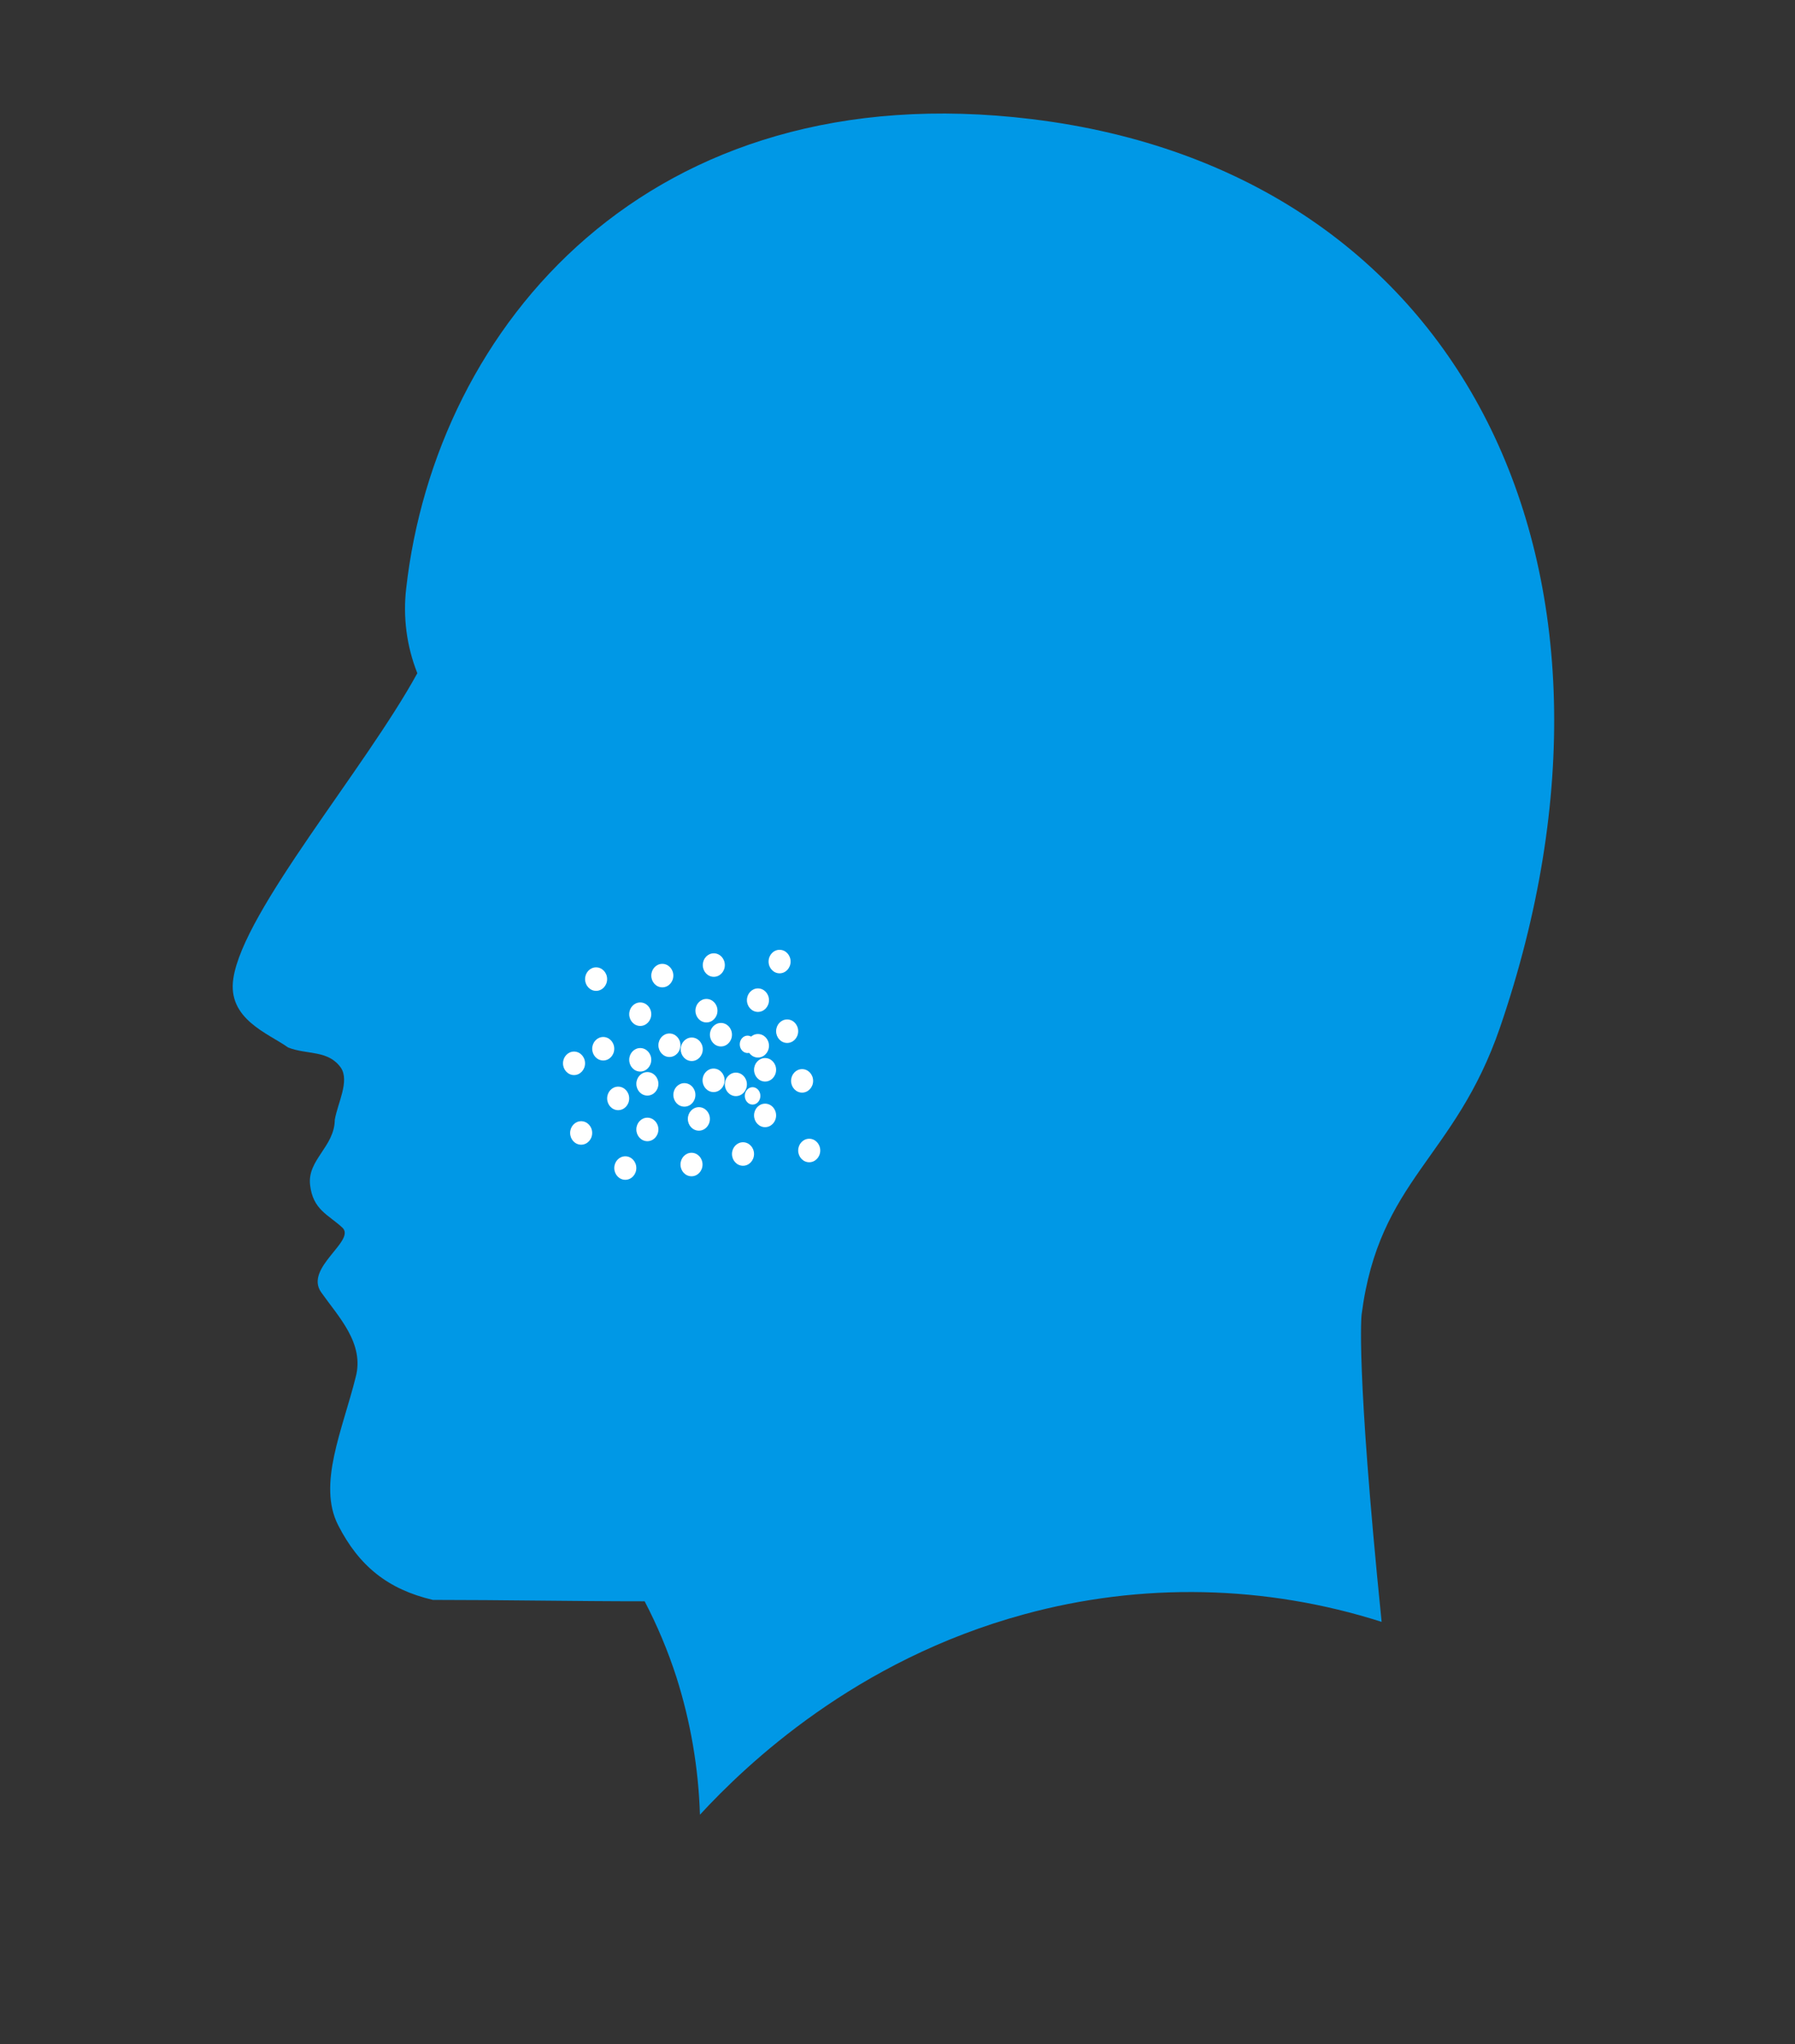 <?xml version="1.0" encoding="UTF-8" standalone="no"?> <svg xmlns="http://www.w3.org/2000/svg" xmlns:xlink="http://www.w3.org/1999/xlink" xmlns:serif="http://www.serif.com/" width="100%" height="100%" viewBox="0 0 540 615" version="1.1" xml:space="preserve" style="fill-rule:evenodd;clip-rule:evenodd;stroke-linejoin:round;stroke-miterlimit:2;"><rect x="0" y="0" width="540" height="615" fill="#333333" stroke="none"/> <g transform="matrix(0.836,0,0,0.836,-297.05,-352.817)"> <path d="M607.2,1075.1C624,1056.9 663.2,1019.5 723.8,1003C766.054,991.435 810.769,992.373 852.5,1005.7C843.1,912.7 845.3,895.1 845.3,895.1C851.6,846.3 878.8,839.2 895.1,791.8C951.5,627.2 882.6,483.9 726.6,464.9C588.8,448.1 512.2,539.4 501.5,633.7C500.276,644.073 501.651,654.59 505.5,664.3C486.6,698.8 443,749.7 439.3,774.1C437,788.8 451.9,793.9 459,799C465.9,801.7 473.4,799.8 478,806.3C481.2,811.1 476.8,819.1 475.8,825C475.7,834.7 465.9,839.4 466.9,848.4C467.9,857.4 473.4,859.1 478.5,863.8C483.6,868.5 464.7,878.3 470.9,887.1C477.1,895.9 486.6,905.5 483.3,917.7C478.6,936.6 469.5,956.2 477,970.9C484.5,985.6 494.9,994 511.1,997.8C536.4,997.8 561.8,998.3 587.3,998.3C591.856,1007.03 595.669,1016.13 598.7,1025.5C603.816,1041.56 606.677,1058.25 607.2,1075.1Z" style="fill:rgb(0,152,230);fill-rule:nonzero;"></path> </g> <g transform="matrix(0.606,0,0,0.755,154.608,70.065)"> <ellipse cx="131.881" cy="290.368" rx="5.464" ry="4.683" style="fill:white;"></ellipse> </g> <g transform="matrix(0.429,0,0,0.5,160.442,182.651)"> <g transform="matrix(1.415,0,0,1.51,-8.615,-183.271)"> <ellipse cx="131.881" cy="290.368" rx="5.464" ry="4.683" style="fill:white;"></ellipse> </g> <g transform="matrix(1.415,0,0,1.51,-60.045,-223.061)"> <ellipse cx="131.881" cy="290.368" rx="5.464" ry="4.683" style="fill:white;"></ellipse> </g> <g transform="matrix(1.415,0,0,1.51,-55.047,-181.16)"> <ellipse cx="131.881" cy="290.368" rx="5.464" ry="4.683" style="fill:white;"></ellipse> </g> <g transform="matrix(1,0,0,1.118,18.347,-61.539)"> <ellipse cx="131.881" cy="290.368" rx="5.464" ry="4.683" style="fill:white;"></ellipse> </g> <g transform="matrix(1,0,0,1.118,21.881,-30.523)"> <ellipse cx="131.881" cy="290.368" rx="5.464" ry="4.683" style="fill:white;"></ellipse> </g> <g transform="matrix(1.415,0,0,1.51,-29.091,-201.947)"> <ellipse cx="131.881" cy="290.368" rx="5.464" ry="4.683" style="fill:white;"></ellipse> </g> <g transform="matrix(1.415,0,0,1.51,-24.092,-160.047)"> <ellipse cx="131.881" cy="290.368" rx="5.464" ry="4.683" style="fill:white;"></ellipse> </g> <g transform="matrix(1.415,0,0,1.51,-96.158,-216.727)"> <ellipse cx="131.881" cy="290.368" rx="5.464" ry="4.683" style="fill:white;"></ellipse> </g> <g transform="matrix(1.415,0,0,1.51,-91.16,-174.826)"> <ellipse cx="131.881" cy="290.368" rx="5.464" ry="4.683" style="fill:white;"></ellipse> </g> <g transform="matrix(1.415,0,0,1.51,-142.59,-214.615)"> <ellipse cx="131.881" cy="290.368" rx="5.464" ry="4.683" style="fill:white;"></ellipse> </g> <g transform="matrix(1.415,0,0,1.51,-137.591,-172.715)"> <ellipse cx="131.881" cy="290.368" rx="5.464" ry="4.683" style="fill:white;"></ellipse> </g> <g transform="matrix(1.415,0,0,1.51,-65.204,-195.613)"> <ellipse cx="131.881" cy="290.368" rx="5.464" ry="4.683" style="fill:white;"></ellipse> </g> <g transform="matrix(1.415,0,0,1.51,-60.206,-153.713)"> <ellipse cx="131.881" cy="290.368" rx="5.464" ry="4.683" style="fill:white;"></ellipse> </g> <g transform="matrix(1.415,0,0,1.51,-111.636,-193.502)"> <ellipse cx="131.881" cy="290.368" rx="5.464" ry="4.683" style="fill:white;"></ellipse> </g> <g transform="matrix(1.415,0,0,1.51,-106.637,-151.601)"> <ellipse cx="131.881" cy="290.368" rx="5.464" ry="4.683" style="fill:white;"></ellipse> </g> <g transform="matrix(1.415,0,0,1.51,-29.091,-174.5)"> <ellipse cx="131.881" cy="290.368" rx="5.464" ry="4.683" style="fill:white;"></ellipse> </g> <g transform="matrix(1.415,0,0,1.51,-24.092,-132.599)"> <ellipse cx="131.881" cy="290.368" rx="5.464" ry="4.683" style="fill:white;"></ellipse> </g> <g transform="matrix(1.415,0,0,1.51,-75.522,-172.389)"> <ellipse cx="131.881" cy="290.368" rx="5.464" ry="4.683" style="fill:white;"></ellipse> </g> <g transform="matrix(1.415,0,0,1.51,-70.524,-130.488)"> <ellipse cx="131.881" cy="290.368" rx="5.464" ry="4.683" style="fill:white;"></ellipse> </g> <g transform="matrix(1.415,0,0,1.51,1.864,-153.387)"> <ellipse cx="131.881" cy="290.368" rx="5.464" ry="4.683" style="fill:white;"></ellipse> </g> <g transform="matrix(1.415,0,0,1.51,6.862,-111.486)"> <ellipse cx="131.881" cy="290.368" rx="5.464" ry="4.683" style="fill:white;"></ellipse> </g> <g transform="matrix(1.415,0,0,1.51,-44.568,-151.275)"> <ellipse cx="131.881" cy="290.368" rx="5.464" ry="4.683" style="fill:white;"></ellipse> </g> <g transform="matrix(1.415,0,0,1.51,-39.569,-109.375)"> <ellipse cx="131.881" cy="290.368" rx="5.464" ry="4.683" style="fill:white;"></ellipse> </g> <g transform="matrix(1.415,0,0,1.51,-111.636,-166.055)"> <ellipse cx="131.881" cy="290.368" rx="5.464" ry="4.683" style="fill:white;"></ellipse> </g> <g transform="matrix(1.415,0,0,1.51,-106.637,-124.154)"> <ellipse cx="131.881" cy="290.368" rx="5.464" ry="4.683" style="fill:white;"></ellipse> </g> <g transform="matrix(1.415,0,0,1.51,-158.067,-163.943)"> <ellipse cx="131.881" cy="290.368" rx="5.464" ry="4.683" style="fill:white;"></ellipse> </g> <g transform="matrix(1.415,0,0,1.51,-153.069,-122.043)"> <ellipse cx="131.881" cy="290.368" rx="5.464" ry="4.683" style="fill:white;"></ellipse> </g> <g transform="matrix(1.415,0,0,1.51,-80.681,-144.941)"> <ellipse cx="131.881" cy="290.368" rx="5.464" ry="4.683" style="fill:white;"></ellipse> </g> <g transform="matrix(1.415,0,0,1.51,-75.683,-103.041)"> <ellipse cx="131.881" cy="290.368" rx="5.464" ry="4.683" style="fill:white;"></ellipse> </g> <g transform="matrix(1.415,0,0,1.51,-127.113,-142.83)"> <ellipse cx="131.881" cy="290.368" rx="5.464" ry="4.683" style="fill:white;"></ellipse> </g> <g transform="matrix(1.415,0,0,1.51,-122.114,-100.929)"> <ellipse cx="131.881" cy="290.368" rx="5.464" ry="4.683" style="fill:white;"></ellipse> </g> </g> <g transform="matrix(0.429,0,0,0.559,127.658,213.669)"> <ellipse cx="131.881" cy="290.368" rx="5.464" ry="4.683" style="fill:none;"></ellipse> </g> </svg> 